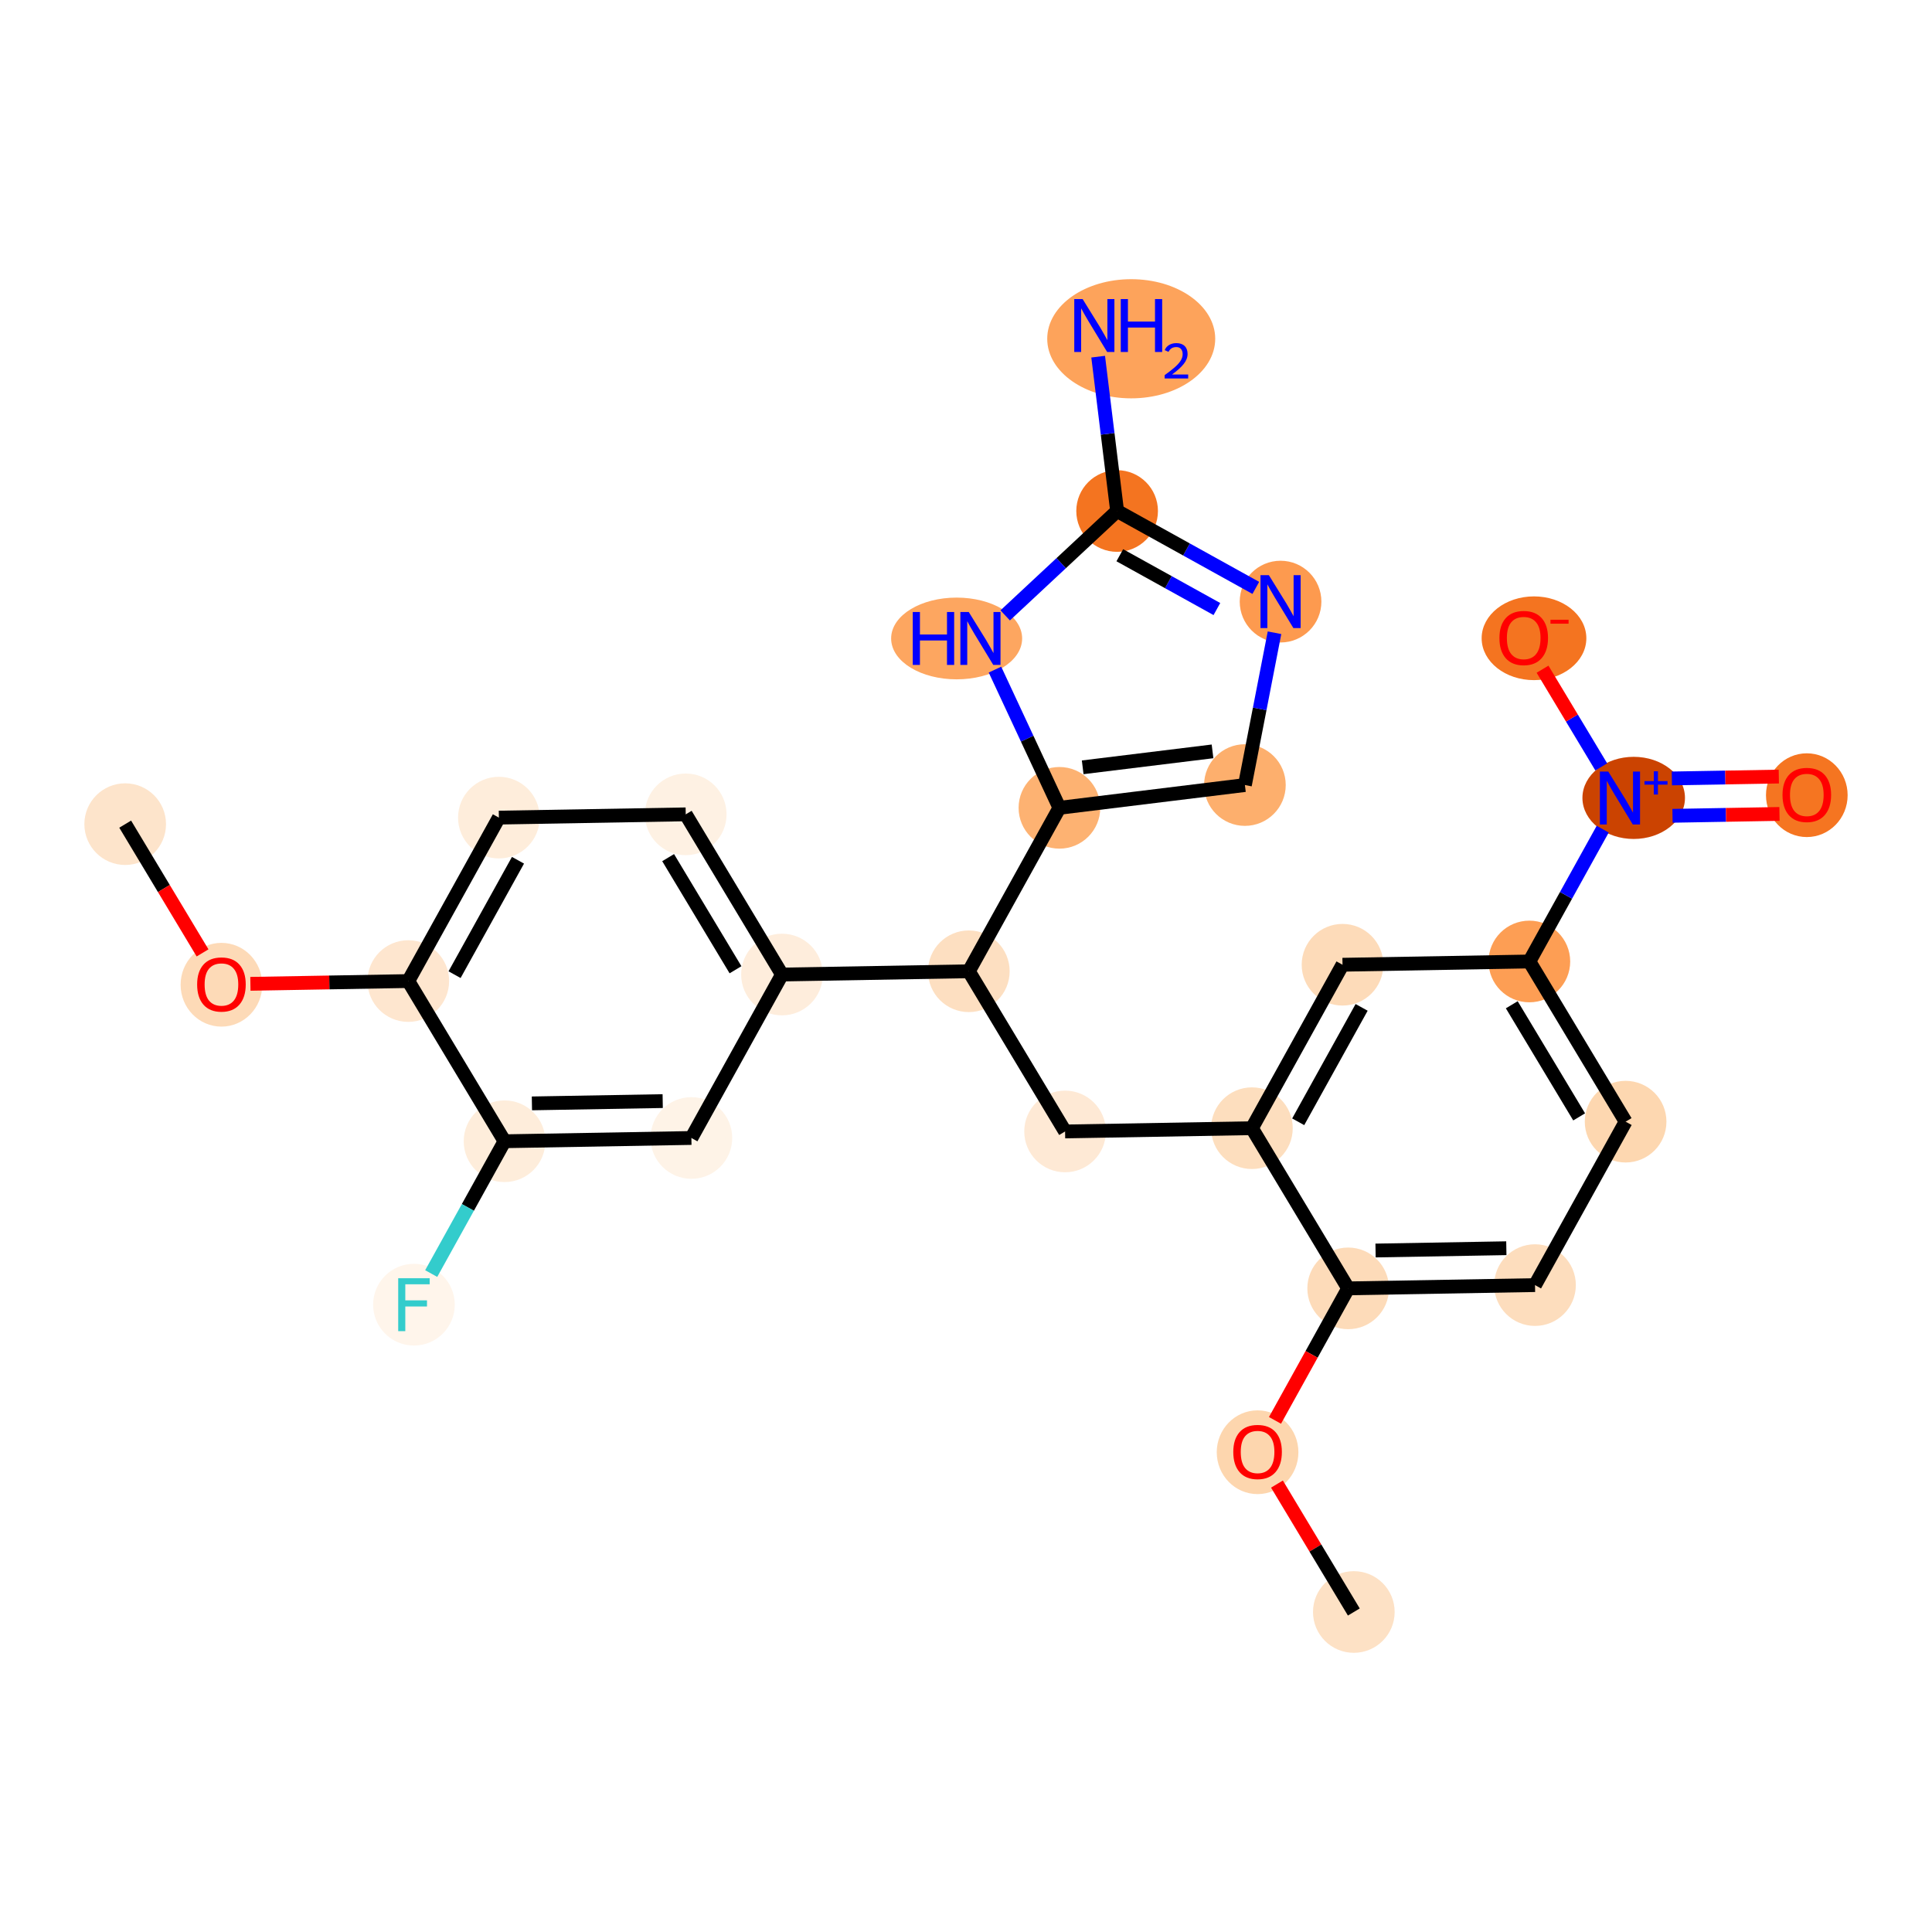 <?xml version='1.0' encoding='iso-8859-1'?>
<svg version='1.1' baseProfile='full'
              xmlns='http://www.w3.org/2000/svg'
                      xmlns:rdkit='http://www.rdkit.org/xml'
                      xmlns:xlink='http://www.w3.org/1999/xlink'
                  xml:space='preserve'
width='280px' height='280px' viewBox='0 0 280 280'>
<!-- END OF HEADER -->
<rect style='opacity:1.0;fill:#FFFFFF;stroke:none' width='280' height='280' x='0' y='0'> </rect>
<ellipse cx='18.144' cy='119.442' rx='5.417' ry='5.417'  style='fill:#FDE4CB;fill-rule:evenodd;stroke:#FDE4CB;stroke-width:1.0px;stroke-linecap:butt;stroke-linejoin:miter;stroke-opacity:1' />
<ellipse cx='32.093' cy='142.716' rx='5.417' ry='5.569'  style='fill:#FDDAB7;fill-rule:evenodd;stroke:#FDDAB7;stroke-width:1.0px;stroke-linecap:butt;stroke-linejoin:miter;stroke-opacity:1' />
<ellipse cx='59.172' cy='142.183' rx='5.417' ry='5.417'  style='fill:#FEE6CF;fill-rule:evenodd;stroke:#FEE6CF;stroke-width:1.0px;stroke-linecap:butt;stroke-linejoin:miter;stroke-opacity:1' />
<ellipse cx='72.302' cy='118.495' rx='5.417' ry='5.417'  style='fill:#FEEDDB;fill-rule:evenodd;stroke:#FEEDDB;stroke-width:1.0px;stroke-linecap:butt;stroke-linejoin:miter;stroke-opacity:1' />
<ellipse cx='99.381' cy='118.022' rx='5.417' ry='5.417'  style='fill:#FEF1E3;fill-rule:evenodd;stroke:#FEF1E3;stroke-width:1.0px;stroke-linecap:butt;stroke-linejoin:miter;stroke-opacity:1' />
<ellipse cx='113.331' cy='141.237' rx='5.417' ry='5.417'  style='fill:#FEEDDC;fill-rule:evenodd;stroke:#FEEDDC;stroke-width:1.0px;stroke-linecap:butt;stroke-linejoin:miter;stroke-opacity:1' />
<ellipse cx='140.41' cy='140.764' rx='5.417' ry='5.417'  style='fill:#FDDFC1;fill-rule:evenodd;stroke:#FDDFC1;stroke-width:1.0px;stroke-linecap:butt;stroke-linejoin:miter;stroke-opacity:1' />
<ellipse cx='154.359' cy='163.979' rx='5.417' ry='5.417'  style='fill:#FEE9D5;fill-rule:evenodd;stroke:#FEE9D5;stroke-width:1.0px;stroke-linecap:butt;stroke-linejoin:miter;stroke-opacity:1' />
<ellipse cx='181.438' cy='163.506' rx='5.417' ry='5.417'  style='fill:#FDDEBE;fill-rule:evenodd;stroke:#FDDEBE;stroke-width:1.0px;stroke-linecap:butt;stroke-linejoin:miter;stroke-opacity:1' />
<ellipse cx='194.568' cy='139.818' rx='5.417' ry='5.417'  style='fill:#FDDBB9;fill-rule:evenodd;stroke:#FDDBB9;stroke-width:1.0px;stroke-linecap:butt;stroke-linejoin:miter;stroke-opacity:1' />
<ellipse cx='221.647' cy='139.345' rx='5.417' ry='5.417'  style='fill:#FD9E54;fill-rule:evenodd;stroke:#FD9E54;stroke-width:1.0px;stroke-linecap:butt;stroke-linejoin:miter;stroke-opacity:1' />
<ellipse cx='236.768' cy='115.637' rx='6.93' ry='5.452'  style='fill:#CB4301;fill-rule:evenodd;stroke:#CB4301;stroke-width:1.0px;stroke-linecap:butt;stroke-linejoin:miter;stroke-opacity:1' />
<ellipse cx='261.856' cy='115.244' rx='5.417' ry='5.569'  style='fill:#F57521;fill-rule:evenodd;stroke:#F57521;stroke-width:1.0px;stroke-linecap:butt;stroke-linejoin:miter;stroke-opacity:1' />
<ellipse cx='222.318' cy='92.502' rx='7.087' ry='5.569'  style='fill:#F47420;fill-rule:evenodd;stroke:#F47420;stroke-width:1.0px;stroke-linecap:butt;stroke-linejoin:miter;stroke-opacity:1' />
<ellipse cx='235.596' cy='162.56' rx='5.417' ry='5.417'  style='fill:#FDD7B0;fill-rule:evenodd;stroke:#FDD7B0;stroke-width:1.0px;stroke-linecap:butt;stroke-linejoin:miter;stroke-opacity:1' />
<ellipse cx='222.466' cy='186.247' rx='5.417' ry='5.417'  style='fill:#FDDDBD;fill-rule:evenodd;stroke:#FDDDBD;stroke-width:1.0px;stroke-linecap:butt;stroke-linejoin:miter;stroke-opacity:1' />
<ellipse cx='195.387' cy='186.72' rx='5.417' ry='5.417'  style='fill:#FDDBB9;fill-rule:evenodd;stroke:#FDDBB9;stroke-width:1.0px;stroke-linecap:butt;stroke-linejoin:miter;stroke-opacity:1' />
<ellipse cx='182.257' cy='210.468' rx='5.417' ry='5.569'  style='fill:#FDD6AE;fill-rule:evenodd;stroke:#FDD6AE;stroke-width:1.0px;stroke-linecap:butt;stroke-linejoin:miter;stroke-opacity:1' />
<ellipse cx='196.207' cy='233.623' rx='5.417' ry='5.417'  style='fill:#FDE1C5;fill-rule:evenodd;stroke:#FDE1C5;stroke-width:1.0px;stroke-linecap:butt;stroke-linejoin:miter;stroke-opacity:1' />
<ellipse cx='153.54' cy='117.076' rx='5.417' ry='5.417'  style='fill:#FDB272;fill-rule:evenodd;stroke:#FDB272;stroke-width:1.0px;stroke-linecap:butt;stroke-linejoin:miter;stroke-opacity:1' />
<ellipse cx='180.421' cy='113.775' rx='5.417' ry='5.417'  style='fill:#FDAF6D;fill-rule:evenodd;stroke:#FDAF6D;stroke-width:1.0px;stroke-linecap:butt;stroke-linejoin:miter;stroke-opacity:1' />
<ellipse cx='185.588' cy='87.19' rx='5.417' ry='5.423'  style='fill:#FD9A4F;fill-rule:evenodd;stroke:#FD9A4F;stroke-width:1.0px;stroke-linecap:butt;stroke-linejoin:miter;stroke-opacity:1' />
<ellipse cx='161.901' cy='74.06' rx='5.417' ry='5.417'  style='fill:#F47420;fill-rule:evenodd;stroke:#F47420;stroke-width:1.0px;stroke-linecap:butt;stroke-linejoin:miter;stroke-opacity:1' />
<ellipse cx='163.945' cy='49.096' rx='11.673' ry='8.135'  style='fill:#FDA35B;fill-rule:evenodd;stroke:#FDA35B;stroke-width:1.0px;stroke-linecap:butt;stroke-linejoin:miter;stroke-opacity:1' />
<ellipse cx='138.643' cy='92.531' rx='8.993' ry='5.423'  style='fill:#FDA660;fill-rule:evenodd;stroke:#FDA660;stroke-width:1.0px;stroke-linecap:butt;stroke-linejoin:miter;stroke-opacity:1' />
<ellipse cx='100.201' cy='164.925' rx='5.417' ry='5.417'  style='fill:#FEF3E7;fill-rule:evenodd;stroke:#FEF3E7;stroke-width:1.0px;stroke-linecap:butt;stroke-linejoin:miter;stroke-opacity:1' />
<ellipse cx='73.121' cy='165.398' rx='5.417' ry='5.417'  style='fill:#FEEDDB;fill-rule:evenodd;stroke:#FEEDDB;stroke-width:1.0px;stroke-linecap:butt;stroke-linejoin:miter;stroke-opacity:1' />
<ellipse cx='59.992' cy='189.086' rx='5.417' ry='5.423'  style='fill:#FFF5EB;fill-rule:evenodd;stroke:#FFF5EB;stroke-width:1.0px;stroke-linecap:butt;stroke-linejoin:miter;stroke-opacity:1' />
<path class='bond-0 atom-0 atom-1' d='M 18.144,119.442 L 23.75,128.771' style='fill:none;fill-rule:evenodd;stroke:#000000;stroke-width:2.0px;stroke-linecap:butt;stroke-linejoin:miter;stroke-opacity:1' />
<path class='bond-0 atom-0 atom-1' d='M 23.75,128.771 L 29.356,138.101' style='fill:none;fill-rule:evenodd;stroke:#FF0000;stroke-width:2.0px;stroke-linecap:butt;stroke-linejoin:miter;stroke-opacity:1' />
<path class='bond-1 atom-1 atom-2' d='M 36.291,142.583 L 47.732,142.383' style='fill:none;fill-rule:evenodd;stroke:#FF0000;stroke-width:2.0px;stroke-linecap:butt;stroke-linejoin:miter;stroke-opacity:1' />
<path class='bond-1 atom-1 atom-2' d='M 47.732,142.383 L 59.172,142.183' style='fill:none;fill-rule:evenodd;stroke:#000000;stroke-width:2.0px;stroke-linecap:butt;stroke-linejoin:miter;stroke-opacity:1' />
<path class='bond-2 atom-2 atom-3' d='M 59.172,142.183 L 72.302,118.495' style='fill:none;fill-rule:evenodd;stroke:#000000;stroke-width:2.0px;stroke-linecap:butt;stroke-linejoin:miter;stroke-opacity:1' />
<path class='bond-2 atom-2 atom-3' d='M 65.879,141.256 L 75.07,124.675' style='fill:none;fill-rule:evenodd;stroke:#000000;stroke-width:2.0px;stroke-linecap:butt;stroke-linejoin:miter;stroke-opacity:1' />
<path class='bond-27 atom-26 atom-2' d='M 73.121,165.398 L 59.172,142.183' style='fill:none;fill-rule:evenodd;stroke:#000000;stroke-width:2.0px;stroke-linecap:butt;stroke-linejoin:miter;stroke-opacity:1' />
<path class='bond-3 atom-3 atom-4' d='M 72.302,118.495 L 99.381,118.022' style='fill:none;fill-rule:evenodd;stroke:#000000;stroke-width:2.0px;stroke-linecap:butt;stroke-linejoin:miter;stroke-opacity:1' />
<path class='bond-4 atom-4 atom-5' d='M 99.381,118.022 L 113.331,141.237' style='fill:none;fill-rule:evenodd;stroke:#000000;stroke-width:2.0px;stroke-linecap:butt;stroke-linejoin:miter;stroke-opacity:1' />
<path class='bond-4 atom-4 atom-5' d='M 96.831,124.294 L 106.595,140.545' style='fill:none;fill-rule:evenodd;stroke:#000000;stroke-width:2.0px;stroke-linecap:butt;stroke-linejoin:miter;stroke-opacity:1' />
<path class='bond-5 atom-5 atom-6' d='M 113.331,141.237 L 140.41,140.764' style='fill:none;fill-rule:evenodd;stroke:#000000;stroke-width:2.0px;stroke-linecap:butt;stroke-linejoin:miter;stroke-opacity:1' />
<path class='bond-24 atom-5 atom-25' d='M 113.331,141.237 L 100.201,164.925' style='fill:none;fill-rule:evenodd;stroke:#000000;stroke-width:2.0px;stroke-linecap:butt;stroke-linejoin:miter;stroke-opacity:1' />
<path class='bond-6 atom-6 atom-7' d='M 140.41,140.764 L 154.359,163.979' style='fill:none;fill-rule:evenodd;stroke:#000000;stroke-width:2.0px;stroke-linecap:butt;stroke-linejoin:miter;stroke-opacity:1' />
<path class='bond-18 atom-6 atom-19' d='M 140.41,140.764 L 153.54,117.076' style='fill:none;fill-rule:evenodd;stroke:#000000;stroke-width:2.0px;stroke-linecap:butt;stroke-linejoin:miter;stroke-opacity:1' />
<path class='bond-7 atom-7 atom-8' d='M 154.359,163.979 L 181.438,163.506' style='fill:none;fill-rule:evenodd;stroke:#000000;stroke-width:2.0px;stroke-linecap:butt;stroke-linejoin:miter;stroke-opacity:1' />
<path class='bond-8 atom-8 atom-9' d='M 181.438,163.506 L 194.568,139.818' style='fill:none;fill-rule:evenodd;stroke:#000000;stroke-width:2.0px;stroke-linecap:butt;stroke-linejoin:miter;stroke-opacity:1' />
<path class='bond-8 atom-8 atom-9' d='M 188.145,162.578 L 197.336,145.997' style='fill:none;fill-rule:evenodd;stroke:#000000;stroke-width:2.0px;stroke-linecap:butt;stroke-linejoin:miter;stroke-opacity:1' />
<path class='bond-28 atom-16 atom-8' d='M 195.387,186.72 L 181.438,163.506' style='fill:none;fill-rule:evenodd;stroke:#000000;stroke-width:2.0px;stroke-linecap:butt;stroke-linejoin:miter;stroke-opacity:1' />
<path class='bond-9 atom-9 atom-10' d='M 194.568,139.818 L 221.647,139.345' style='fill:none;fill-rule:evenodd;stroke:#000000;stroke-width:2.0px;stroke-linecap:butt;stroke-linejoin:miter;stroke-opacity:1' />
<path class='bond-10 atom-10 atom-11' d='M 221.647,139.345 L 226.962,129.757' style='fill:none;fill-rule:evenodd;stroke:#000000;stroke-width:2.0px;stroke-linecap:butt;stroke-linejoin:miter;stroke-opacity:1' />
<path class='bond-10 atom-10 atom-11' d='M 226.962,129.757 L 232.276,120.169' style='fill:none;fill-rule:evenodd;stroke:#0000FF;stroke-width:2.0px;stroke-linecap:butt;stroke-linejoin:miter;stroke-opacity:1' />
<path class='bond-13 atom-10 atom-14' d='M 221.647,139.345 L 235.596,162.56' style='fill:none;fill-rule:evenodd;stroke:#000000;stroke-width:2.0px;stroke-linecap:butt;stroke-linejoin:miter;stroke-opacity:1' />
<path class='bond-13 atom-10 atom-14' d='M 219.097,145.617 L 228.861,161.867' style='fill:none;fill-rule:evenodd;stroke:#000000;stroke-width:2.0px;stroke-linecap:butt;stroke-linejoin:miter;stroke-opacity:1' />
<path class='bond-11 atom-11 atom-12' d='M 242.393,118.233 L 250.144,118.097' style='fill:none;fill-rule:evenodd;stroke:#0000FF;stroke-width:2.0px;stroke-linecap:butt;stroke-linejoin:miter;stroke-opacity:1' />
<path class='bond-11 atom-11 atom-12' d='M 250.144,118.097 L 257.895,117.962' style='fill:none;fill-rule:evenodd;stroke:#FF0000;stroke-width:2.0px;stroke-linecap:butt;stroke-linejoin:miter;stroke-opacity:1' />
<path class='bond-11 atom-11 atom-12' d='M 242.298,112.817 L 250.049,112.682' style='fill:none;fill-rule:evenodd;stroke:#0000FF;stroke-width:2.0px;stroke-linecap:butt;stroke-linejoin:miter;stroke-opacity:1' />
<path class='bond-11 atom-11 atom-12' d='M 250.049,112.682 L 257.8,112.546' style='fill:none;fill-rule:evenodd;stroke:#FF0000;stroke-width:2.0px;stroke-linecap:butt;stroke-linejoin:miter;stroke-opacity:1' />
<path class='bond-12 atom-11 atom-13' d='M 232.066,111.145 L 227.812,104.065' style='fill:none;fill-rule:evenodd;stroke:#0000FF;stroke-width:2.0px;stroke-linecap:butt;stroke-linejoin:miter;stroke-opacity:1' />
<path class='bond-12 atom-11 atom-13' d='M 227.812,104.065 L 223.557,96.985' style='fill:none;fill-rule:evenodd;stroke:#FF0000;stroke-width:2.0px;stroke-linecap:butt;stroke-linejoin:miter;stroke-opacity:1' />
<path class='bond-14 atom-14 atom-15' d='M 235.596,162.56 L 222.466,186.247' style='fill:none;fill-rule:evenodd;stroke:#000000;stroke-width:2.0px;stroke-linecap:butt;stroke-linejoin:miter;stroke-opacity:1' />
<path class='bond-15 atom-15 atom-16' d='M 222.466,186.247 L 195.387,186.72' style='fill:none;fill-rule:evenodd;stroke:#000000;stroke-width:2.0px;stroke-linecap:butt;stroke-linejoin:miter;stroke-opacity:1' />
<path class='bond-15 atom-15 atom-16' d='M 218.31,180.902 L 199.355,181.234' style='fill:none;fill-rule:evenodd;stroke:#000000;stroke-width:2.0px;stroke-linecap:butt;stroke-linejoin:miter;stroke-opacity:1' />
<path class='bond-16 atom-16 atom-17' d='M 195.387,186.72 L 190.085,196.287' style='fill:none;fill-rule:evenodd;stroke:#000000;stroke-width:2.0px;stroke-linecap:butt;stroke-linejoin:miter;stroke-opacity:1' />
<path class='bond-16 atom-16 atom-17' d='M 190.085,196.287 L 184.782,205.853' style='fill:none;fill-rule:evenodd;stroke:#FF0000;stroke-width:2.0px;stroke-linecap:butt;stroke-linejoin:miter;stroke-opacity:1' />
<path class='bond-17 atom-17 atom-18' d='M 185.066,215.083 L 190.636,224.353' style='fill:none;fill-rule:evenodd;stroke:#FF0000;stroke-width:2.0px;stroke-linecap:butt;stroke-linejoin:miter;stroke-opacity:1' />
<path class='bond-17 atom-17 atom-18' d='M 190.636,224.353 L 196.207,233.623' style='fill:none;fill-rule:evenodd;stroke:#000000;stroke-width:2.0px;stroke-linecap:butt;stroke-linejoin:miter;stroke-opacity:1' />
<path class='bond-19 atom-19 atom-20' d='M 153.54,117.076 L 180.421,113.775' style='fill:none;fill-rule:evenodd;stroke:#000000;stroke-width:2.0px;stroke-linecap:butt;stroke-linejoin:miter;stroke-opacity:1' />
<path class='bond-19 atom-19 atom-20' d='M 156.912,111.205 L 175.729,108.894' style='fill:none;fill-rule:evenodd;stroke:#000000;stroke-width:2.0px;stroke-linecap:butt;stroke-linejoin:miter;stroke-opacity:1' />
<path class='bond-29 atom-24 atom-19' d='M 144.197,97.043 L 148.868,107.06' style='fill:none;fill-rule:evenodd;stroke:#0000FF;stroke-width:2.0px;stroke-linecap:butt;stroke-linejoin:miter;stroke-opacity:1' />
<path class='bond-29 atom-24 atom-19' d='M 148.868,107.06 L 153.54,117.076' style='fill:none;fill-rule:evenodd;stroke:#000000;stroke-width:2.0px;stroke-linecap:butt;stroke-linejoin:miter;stroke-opacity:1' />
<path class='bond-20 atom-20 atom-21' d='M 180.421,113.775 L 182.566,102.738' style='fill:none;fill-rule:evenodd;stroke:#000000;stroke-width:2.0px;stroke-linecap:butt;stroke-linejoin:miter;stroke-opacity:1' />
<path class='bond-20 atom-20 atom-21' d='M 182.566,102.738 L 184.711,91.702' style='fill:none;fill-rule:evenodd;stroke:#0000FF;stroke-width:2.0px;stroke-linecap:butt;stroke-linejoin:miter;stroke-opacity:1' />
<path class='bond-21 atom-21 atom-22' d='M 182.002,85.202 L 171.951,79.631' style='fill:none;fill-rule:evenodd;stroke:#0000FF;stroke-width:2.0px;stroke-linecap:butt;stroke-linejoin:miter;stroke-opacity:1' />
<path class='bond-21 atom-21 atom-22' d='M 171.951,79.631 L 161.901,74.06' style='fill:none;fill-rule:evenodd;stroke:#000000;stroke-width:2.0px;stroke-linecap:butt;stroke-linejoin:miter;stroke-opacity:1' />
<path class='bond-21 atom-21 atom-22' d='M 176.361,88.268 L 169.326,84.368' style='fill:none;fill-rule:evenodd;stroke:#0000FF;stroke-width:2.0px;stroke-linecap:butt;stroke-linejoin:miter;stroke-opacity:1' />
<path class='bond-21 atom-21 atom-22' d='M 169.326,84.368 L 162.29,80.469' style='fill:none;fill-rule:evenodd;stroke:#000000;stroke-width:2.0px;stroke-linecap:butt;stroke-linejoin:miter;stroke-opacity:1' />
<path class='bond-22 atom-22 atom-23' d='M 161.901,74.06 L 160.527,62.875' style='fill:none;fill-rule:evenodd;stroke:#000000;stroke-width:2.0px;stroke-linecap:butt;stroke-linejoin:miter;stroke-opacity:1' />
<path class='bond-22 atom-22 atom-23' d='M 160.527,62.875 L 159.154,51.69' style='fill:none;fill-rule:evenodd;stroke:#0000FF;stroke-width:2.0px;stroke-linecap:butt;stroke-linejoin:miter;stroke-opacity:1' />
<path class='bond-23 atom-22 atom-24' d='M 161.901,74.06 L 153.79,81.623' style='fill:none;fill-rule:evenodd;stroke:#000000;stroke-width:2.0px;stroke-linecap:butt;stroke-linejoin:miter;stroke-opacity:1' />
<path class='bond-23 atom-22 atom-24' d='M 153.79,81.623 L 145.679,89.187' style='fill:none;fill-rule:evenodd;stroke:#0000FF;stroke-width:2.0px;stroke-linecap:butt;stroke-linejoin:miter;stroke-opacity:1' />
<path class='bond-25 atom-25 atom-26' d='M 100.201,164.925 L 73.121,165.398' style='fill:none;fill-rule:evenodd;stroke:#000000;stroke-width:2.0px;stroke-linecap:butt;stroke-linejoin:miter;stroke-opacity:1' />
<path class='bond-25 atom-25 atom-26' d='M 96.044,159.58 L 77.089,159.911' style='fill:none;fill-rule:evenodd;stroke:#000000;stroke-width:2.0px;stroke-linecap:butt;stroke-linejoin:miter;stroke-opacity:1' />
<path class='bond-26 atom-26 atom-27' d='M 73.121,165.398 L 67.807,174.986' style='fill:none;fill-rule:evenodd;stroke:#000000;stroke-width:2.0px;stroke-linecap:butt;stroke-linejoin:miter;stroke-opacity:1' />
<path class='bond-26 atom-26 atom-27' d='M 67.807,174.986 L 62.493,184.574' style='fill:none;fill-rule:evenodd;stroke:#33CCCC;stroke-width:2.0px;stroke-linecap:butt;stroke-linejoin:miter;stroke-opacity:1' />
<path  class='atom-1' d='M 28.572 142.678
Q 28.572 140.836, 29.482 139.807
Q 30.392 138.778, 32.093 138.778
Q 33.794 138.778, 34.704 139.807
Q 35.614 140.836, 35.614 142.678
Q 35.614 144.541, 34.693 145.603
Q 33.772 146.654, 32.093 146.654
Q 30.403 146.654, 29.482 145.603
Q 28.572 144.552, 28.572 142.678
M 32.093 145.787
Q 33.263 145.787, 33.892 145.007
Q 34.531 144.216, 34.531 142.678
Q 34.531 141.172, 33.892 140.414
Q 33.263 139.645, 32.093 139.645
Q 30.923 139.645, 30.284 140.403
Q 29.656 141.161, 29.656 142.678
Q 29.656 144.227, 30.284 145.007
Q 30.923 145.787, 32.093 145.787
' fill='#FF0000'/>
<path  class='atom-11' d='M 233.082 111.822
L 235.595 115.885
Q 235.844 116.285, 236.245 117.011
Q 236.646 117.737, 236.667 117.78
L 236.667 111.822
L 237.686 111.822
L 237.686 119.492
L 236.635 119.492
L 233.937 115.05
Q 233.623 114.53, 233.287 113.935
Q 232.962 113.339, 232.865 113.155
L 232.865 119.492
L 231.868 119.492
L 231.868 111.822
L 233.082 111.822
' fill='#0000FF'/>
<path  class='atom-11' d='M 238.329 113.205
L 239.681 113.205
L 239.681 111.782
L 240.281 111.782
L 240.281 113.205
L 241.668 113.205
L 241.668 113.719
L 240.281 113.719
L 240.281 115.149
L 239.681 115.149
L 239.681 113.719
L 238.329 113.719
L 238.329 113.205
' fill='#0000FF'/>
<path  class='atom-12' d='M 258.335 115.206
Q 258.335 113.364, 259.245 112.335
Q 260.155 111.306, 261.856 111.306
Q 263.557 111.306, 264.467 112.335
Q 265.377 113.364, 265.377 115.206
Q 265.377 117.069, 264.456 118.131
Q 263.535 119.182, 261.856 119.182
Q 260.166 119.182, 259.245 118.131
Q 258.335 117.08, 258.335 115.206
M 261.856 118.315
Q 263.026 118.315, 263.654 117.535
Q 264.294 116.744, 264.294 115.206
Q 264.294 113.7, 263.654 112.942
Q 263.026 112.172, 261.856 112.172
Q 260.686 112.172, 260.047 112.931
Q 259.419 113.689, 259.419 115.206
Q 259.419 116.755, 260.047 117.535
Q 260.686 118.315, 261.856 118.315
' fill='#FF0000'/>
<path  class='atom-13' d='M 217.307 92.464
Q 217.307 90.623, 218.217 89.593
Q 219.127 88.564, 220.828 88.564
Q 222.529 88.564, 223.439 89.593
Q 224.349 90.623, 224.349 92.464
Q 224.349 94.327, 223.428 95.389
Q 222.507 96.44, 220.828 96.44
Q 219.138 96.44, 218.217 95.389
Q 217.307 94.338, 217.307 92.464
M 220.828 95.573
Q 221.998 95.573, 222.626 94.793
Q 223.265 94.002, 223.265 92.464
Q 223.265 90.958, 222.626 90.2
Q 221.998 89.431, 220.828 89.431
Q 219.658 89.431, 219.019 90.189
Q 218.39 90.948, 218.39 92.464
Q 218.39 94.013, 219.019 94.793
Q 219.658 95.573, 220.828 95.573
' fill='#FF0000'/>
<path  class='atom-13' d='M 224.706 89.816
L 227.33 89.816
L 227.33 90.388
L 224.706 90.388
L 224.706 89.816
' fill='#FF0000'/>
<path  class='atom-17' d='M 178.737 210.43
Q 178.737 208.588, 179.647 207.559
Q 180.557 206.53, 182.257 206.53
Q 183.958 206.53, 184.868 207.559
Q 185.778 208.588, 185.778 210.43
Q 185.778 212.293, 184.857 213.355
Q 183.937 214.406, 182.257 214.406
Q 180.567 214.406, 179.647 213.355
Q 178.737 212.304, 178.737 210.43
M 182.257 213.539
Q 183.427 213.539, 184.056 212.759
Q 184.695 211.968, 184.695 210.43
Q 184.695 208.924, 184.056 208.166
Q 183.427 207.396, 182.257 207.396
Q 181.087 207.396, 180.448 208.155
Q 179.82 208.913, 179.82 210.43
Q 179.82 211.979, 180.448 212.759
Q 181.087 213.539, 182.257 213.539
' fill='#FF0000'/>
<path  class='atom-21' d='M 183.893 83.355
L 186.406 87.417
Q 186.655 87.818, 187.056 88.544
Q 187.457 89.269, 187.479 89.313
L 187.479 83.355
L 188.497 83.355
L 188.497 91.025
L 187.446 91.025
L 184.749 86.583
Q 184.435 86.063, 184.099 85.467
Q 183.774 84.871, 183.676 84.687
L 183.676 91.025
L 182.68 91.025
L 182.68 83.355
L 183.893 83.355
' fill='#0000FF'/>
<path  class='atom-23' d='M 156.904 43.343
L 159.417 47.406
Q 159.667 47.807, 160.067 48.532
Q 160.468 49.258, 160.49 49.302
L 160.49 43.343
L 161.508 43.343
L 161.508 51.013
L 160.457 51.013
L 157.76 46.572
Q 157.446 46.052, 157.11 45.456
Q 156.785 44.86, 156.687 44.676
L 156.687 51.013
L 155.691 51.013
L 155.691 43.343
L 156.904 43.343
' fill='#0000FF'/>
<path  class='atom-23' d='M 162.429 43.343
L 163.469 43.343
L 163.469 46.604
L 167.391 46.604
L 167.391 43.343
L 168.431 43.343
L 168.431 51.013
L 167.391 51.013
L 167.391 47.471
L 163.469 47.471
L 163.469 51.013
L 162.429 51.013
L 162.429 43.343
' fill='#0000FF'/>
<path  class='atom-23' d='M 168.803 50.744
Q 168.988 50.265, 169.432 50.001
Q 169.875 49.729, 170.49 49.729
Q 171.255 49.729, 171.684 50.144
Q 172.113 50.558, 172.113 51.295
Q 172.113 52.045, 171.555 52.746
Q 171.005 53.447, 169.861 54.276
L 172.199 54.276
L 172.199 54.848
L 168.788 54.848
L 168.788 54.369
Q 169.732 53.697, 170.29 53.197
Q 170.855 52.696, 171.126 52.246
Q 171.398 51.795, 171.398 51.331
Q 171.398 50.844, 171.155 50.573
Q 170.912 50.301, 170.49 50.301
Q 170.082 50.301, 169.811 50.465
Q 169.539 50.63, 169.346 50.995
L 168.803 50.744
' fill='#0000FF'/>
<path  class='atom-24' d='M 132.284 88.696
L 133.324 88.696
L 133.324 91.957
L 137.245 91.957
L 137.245 88.696
L 138.285 88.696
L 138.285 96.366
L 137.245 96.366
L 137.245 92.823
L 133.324 92.823
L 133.324 96.366
L 132.284 96.366
L 132.284 88.696
' fill='#0000FF'/>
<path  class='atom-24' d='M 140.398 88.696
L 142.911 92.758
Q 143.16 93.159, 143.561 93.885
Q 143.962 94.611, 143.984 94.654
L 143.984 88.696
L 145.002 88.696
L 145.002 96.366
L 143.951 96.366
L 141.254 91.924
Q 140.94 91.404, 140.604 90.808
Q 140.279 90.212, 140.181 90.028
L 140.181 96.366
L 139.185 96.366
L 139.185 88.696
L 140.398 88.696
' fill='#0000FF'/>
<path  class='atom-27' d='M 57.711 185.251
L 62.272 185.251
L 62.272 186.128
L 58.74 186.128
L 58.74 188.457
L 61.882 188.457
L 61.882 189.346
L 58.74 189.346
L 58.74 192.921
L 57.711 192.921
L 57.711 185.251
' fill='#33CCCC'/>
</svg>
